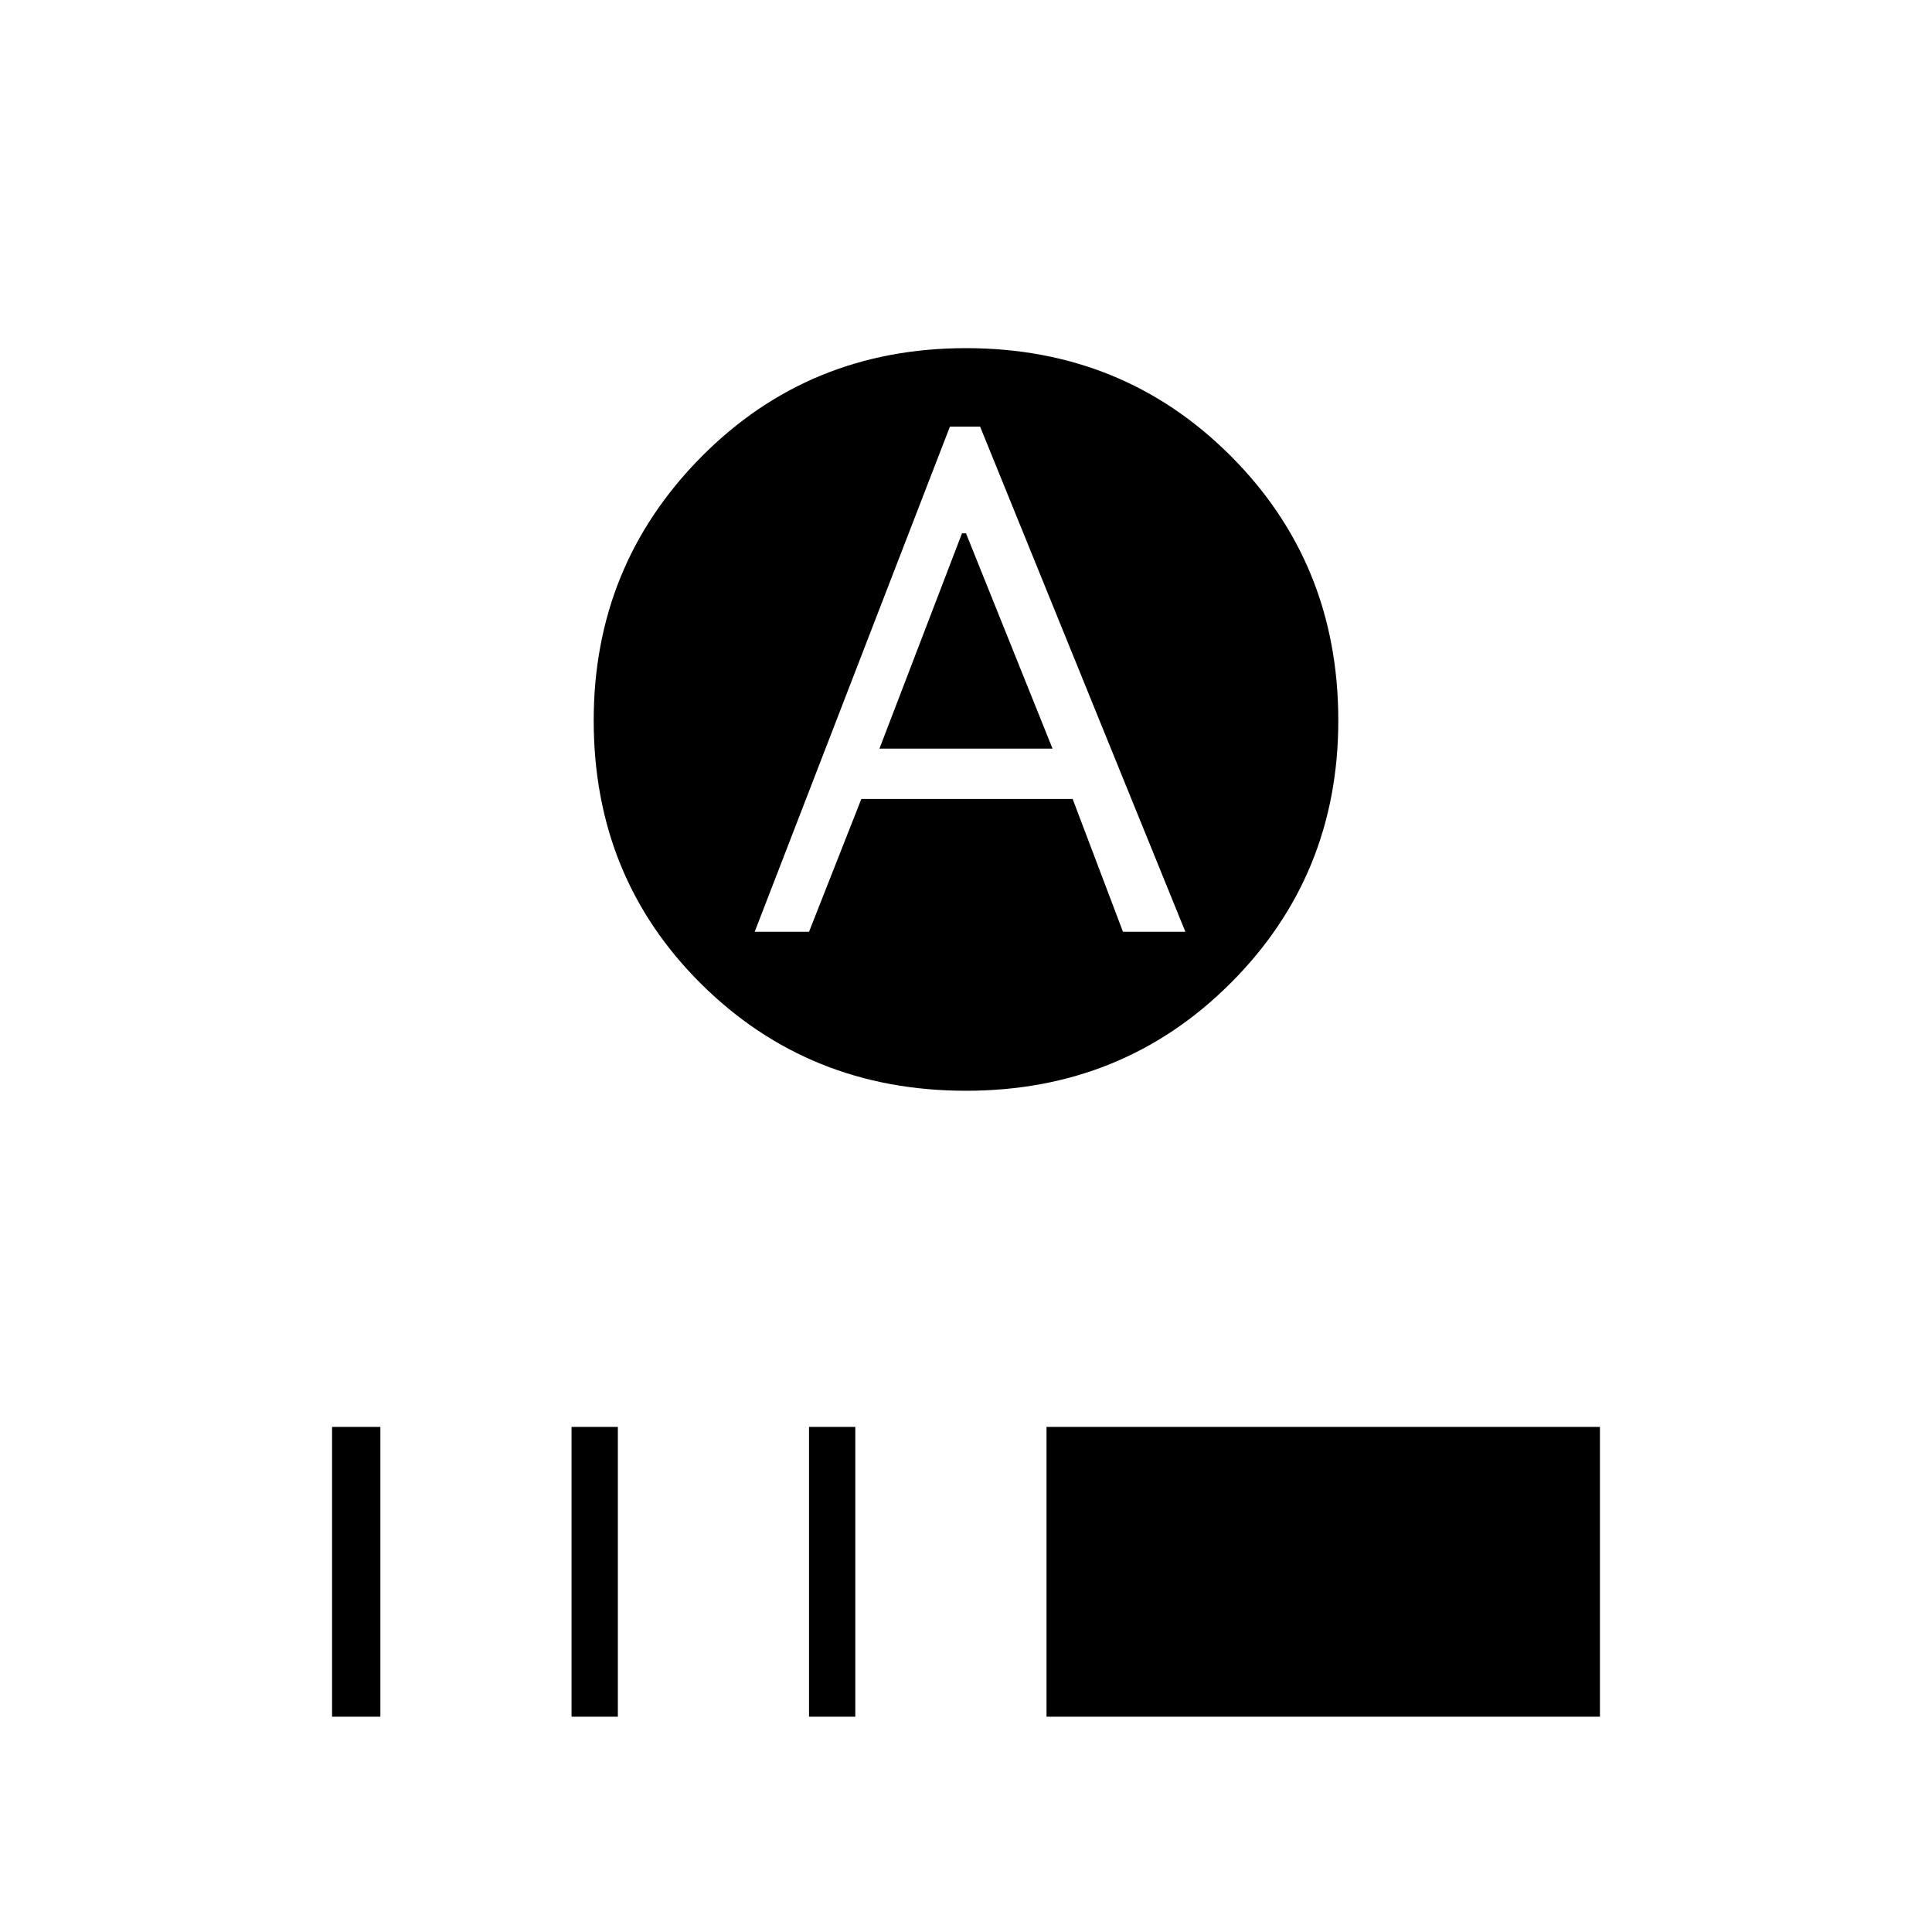 <svg xmlns="http://www.w3.org/2000/svg" height="40" width="40"><path d="m18.208 15.5 1.709-4.458H20l1.792 4.458ZM20 22.583q-3.25 0-5.479-2.208t-2.229-5.458q0-3.209 2.229-5.459Q16.75 7.208 20 7.208t5.479 2.23q2.229 2.229 2.229 5.479 0 3.208-2.229 5.437T20 22.583Zm-4.375-3.291h1.125l1.083-2.75h4.375l1.042 2.75h1.292l-4.25-10.459h-.625Zm-8.75 16.25v-6h1v6Zm4.958 0v-6h.959v6Zm4.917 0v-6h.958v6Zm4.917 0v-6h11.458v6Z"/></svg>